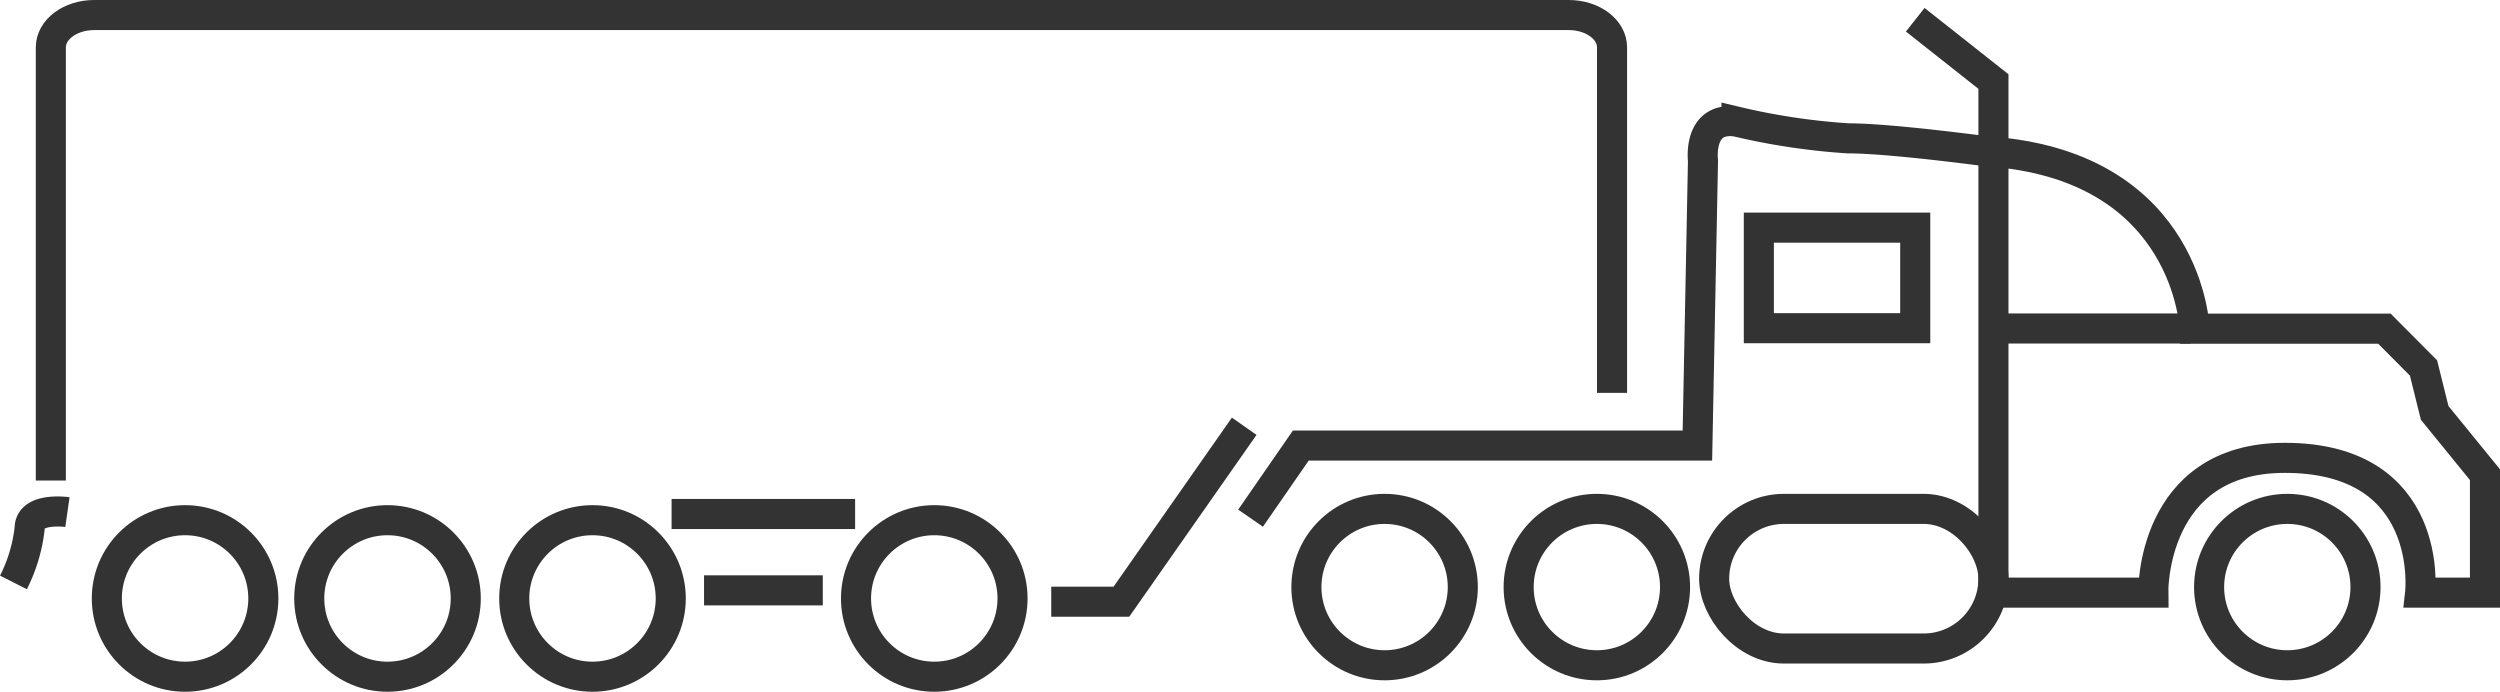 <svg xmlns="http://www.w3.org/2000/svg" width="83.123" height="23" viewBox="0 0 83.123 23">
    <defs>
        <style>
            .cls-1{fill:none;stroke:#333;stroke-miterlimit:10}
        </style>
    </defs>
    <g id="Group_30" data-name="Group 30" transform="translate(-1843.927 -542.5)">
        <path id="Line_20" d="M3.948 0H0" class="cls-1" data-name="Line 20" transform="translate(1867.336 562.129)"/>
        <path id="Line_21" d="M6.102 0H0" class="cls-1" data-name="Line 21" transform="translate(1866.257 559.59)"/>
        <path id="Path_6" d="M1846.169 559.421s-1.256-.18-1.256.538a5.286 5.286 0 0 1-.539 1.8" class="cls-1" data-name="Path 6" transform="translate(0 .106)"/>
        <circle id="Ellipse_1" cx="2.602" cy="2.602" r="2.602" class="cls-1" data-name="Ellipse 1" transform="translate(1872.389 559.796)"/>
        <circle id="Ellipse_2" cx="2.602" cy="2.602" r="2.602" class="cls-1" data-name="Ellipse 2" transform="translate(1861.025 559.796)"/>
        <circle id="Ellipse_3" cx="2.602" cy="2.602" r="2.602" class="cls-1" data-name="Ellipse 3" transform="translate(1854.209 559.796)"/>
        <circle id="Ellipse_4" cx="2.602" cy="2.602" r="2.602" class="cls-1" data-name="Ellipse 4" transform="translate(1847.479 559.796)"/>
        <path id="Path_7" d="M1897.526 555.562v-11.485c0-.6-.645-1.077-1.442-1.077h-49.025c-.8 0-1.442.482-1.442 1.077v14.4" class="cls-1" data-name="Path 7"/>
        <g id="Group_29" data-name="Group 29" transform="translate(1885.507 543.157)">
            <path id="Path_8" d="M1885.112 559.686l1.671-2.415h13.186l.186-9.471s-.186-1.486 1.114-1.3a22.244 22.244 0 0 0 3.714.557c1.486 0 4.917.474 4.917.474" class="cls-1" data-name="Path 8" transform="translate(-1885.112 -543.114)"/>
            <path id="Path_9" d="M1907.212 543.157l2.6 2.054v16.994h5.314s-.087-4.482 4.374-4.482c5 0 4.5 4.482 4.5 4.482h2.155v-3.922l-1.672-2.054-.371-1.494-1.3-1.307h-6.312s-.182-5.285-6.6-5.872" class="cls-1" data-name="Path 9" transform="translate(-1885.112 -543.157)"/>
            <path id="Line_22" d="M0 0h6.604" class="cls-1" data-name="Line 22" transform="translate(24.647 10.265)"/>
            <path id="Rectangle_20" d="M0 0h5.2v3.343H0z" class="cls-1" data-name="Rectangle 20" transform="translate(16.9 6.912)"/>
            <rect id="Rectangle_21" width="9.286" height="4.643" class="cls-1" data-name="Rectangle 21" rx="2.321" transform="translate(15.414 16.263)"/>
            <circle id="Ellipse_5" cx="2.6" cy="2.6" r="2.6" class="cls-1" data-name="Ellipse 5" transform="translate(31.871 16.263)"/>
            <circle id="Ellipse_6" cx="2.6" cy="2.6" r="2.6" class="cls-1" data-name="Ellipse 6" transform="translate(8.914 16.263)"/>
            <circle id="Ellipse_7" cx="2.6" cy="2.6" r="2.6" class="cls-1" data-name="Ellipse 7" transform="translate(1.857 16.263)"/>
        </g>
        <path id="Path_10" d="M1878.7 562.4h2.333l4.083-5.833" class="cls-1" data-name="Path 10" transform="translate(.18 .106)"/>
    </g>
</svg>
